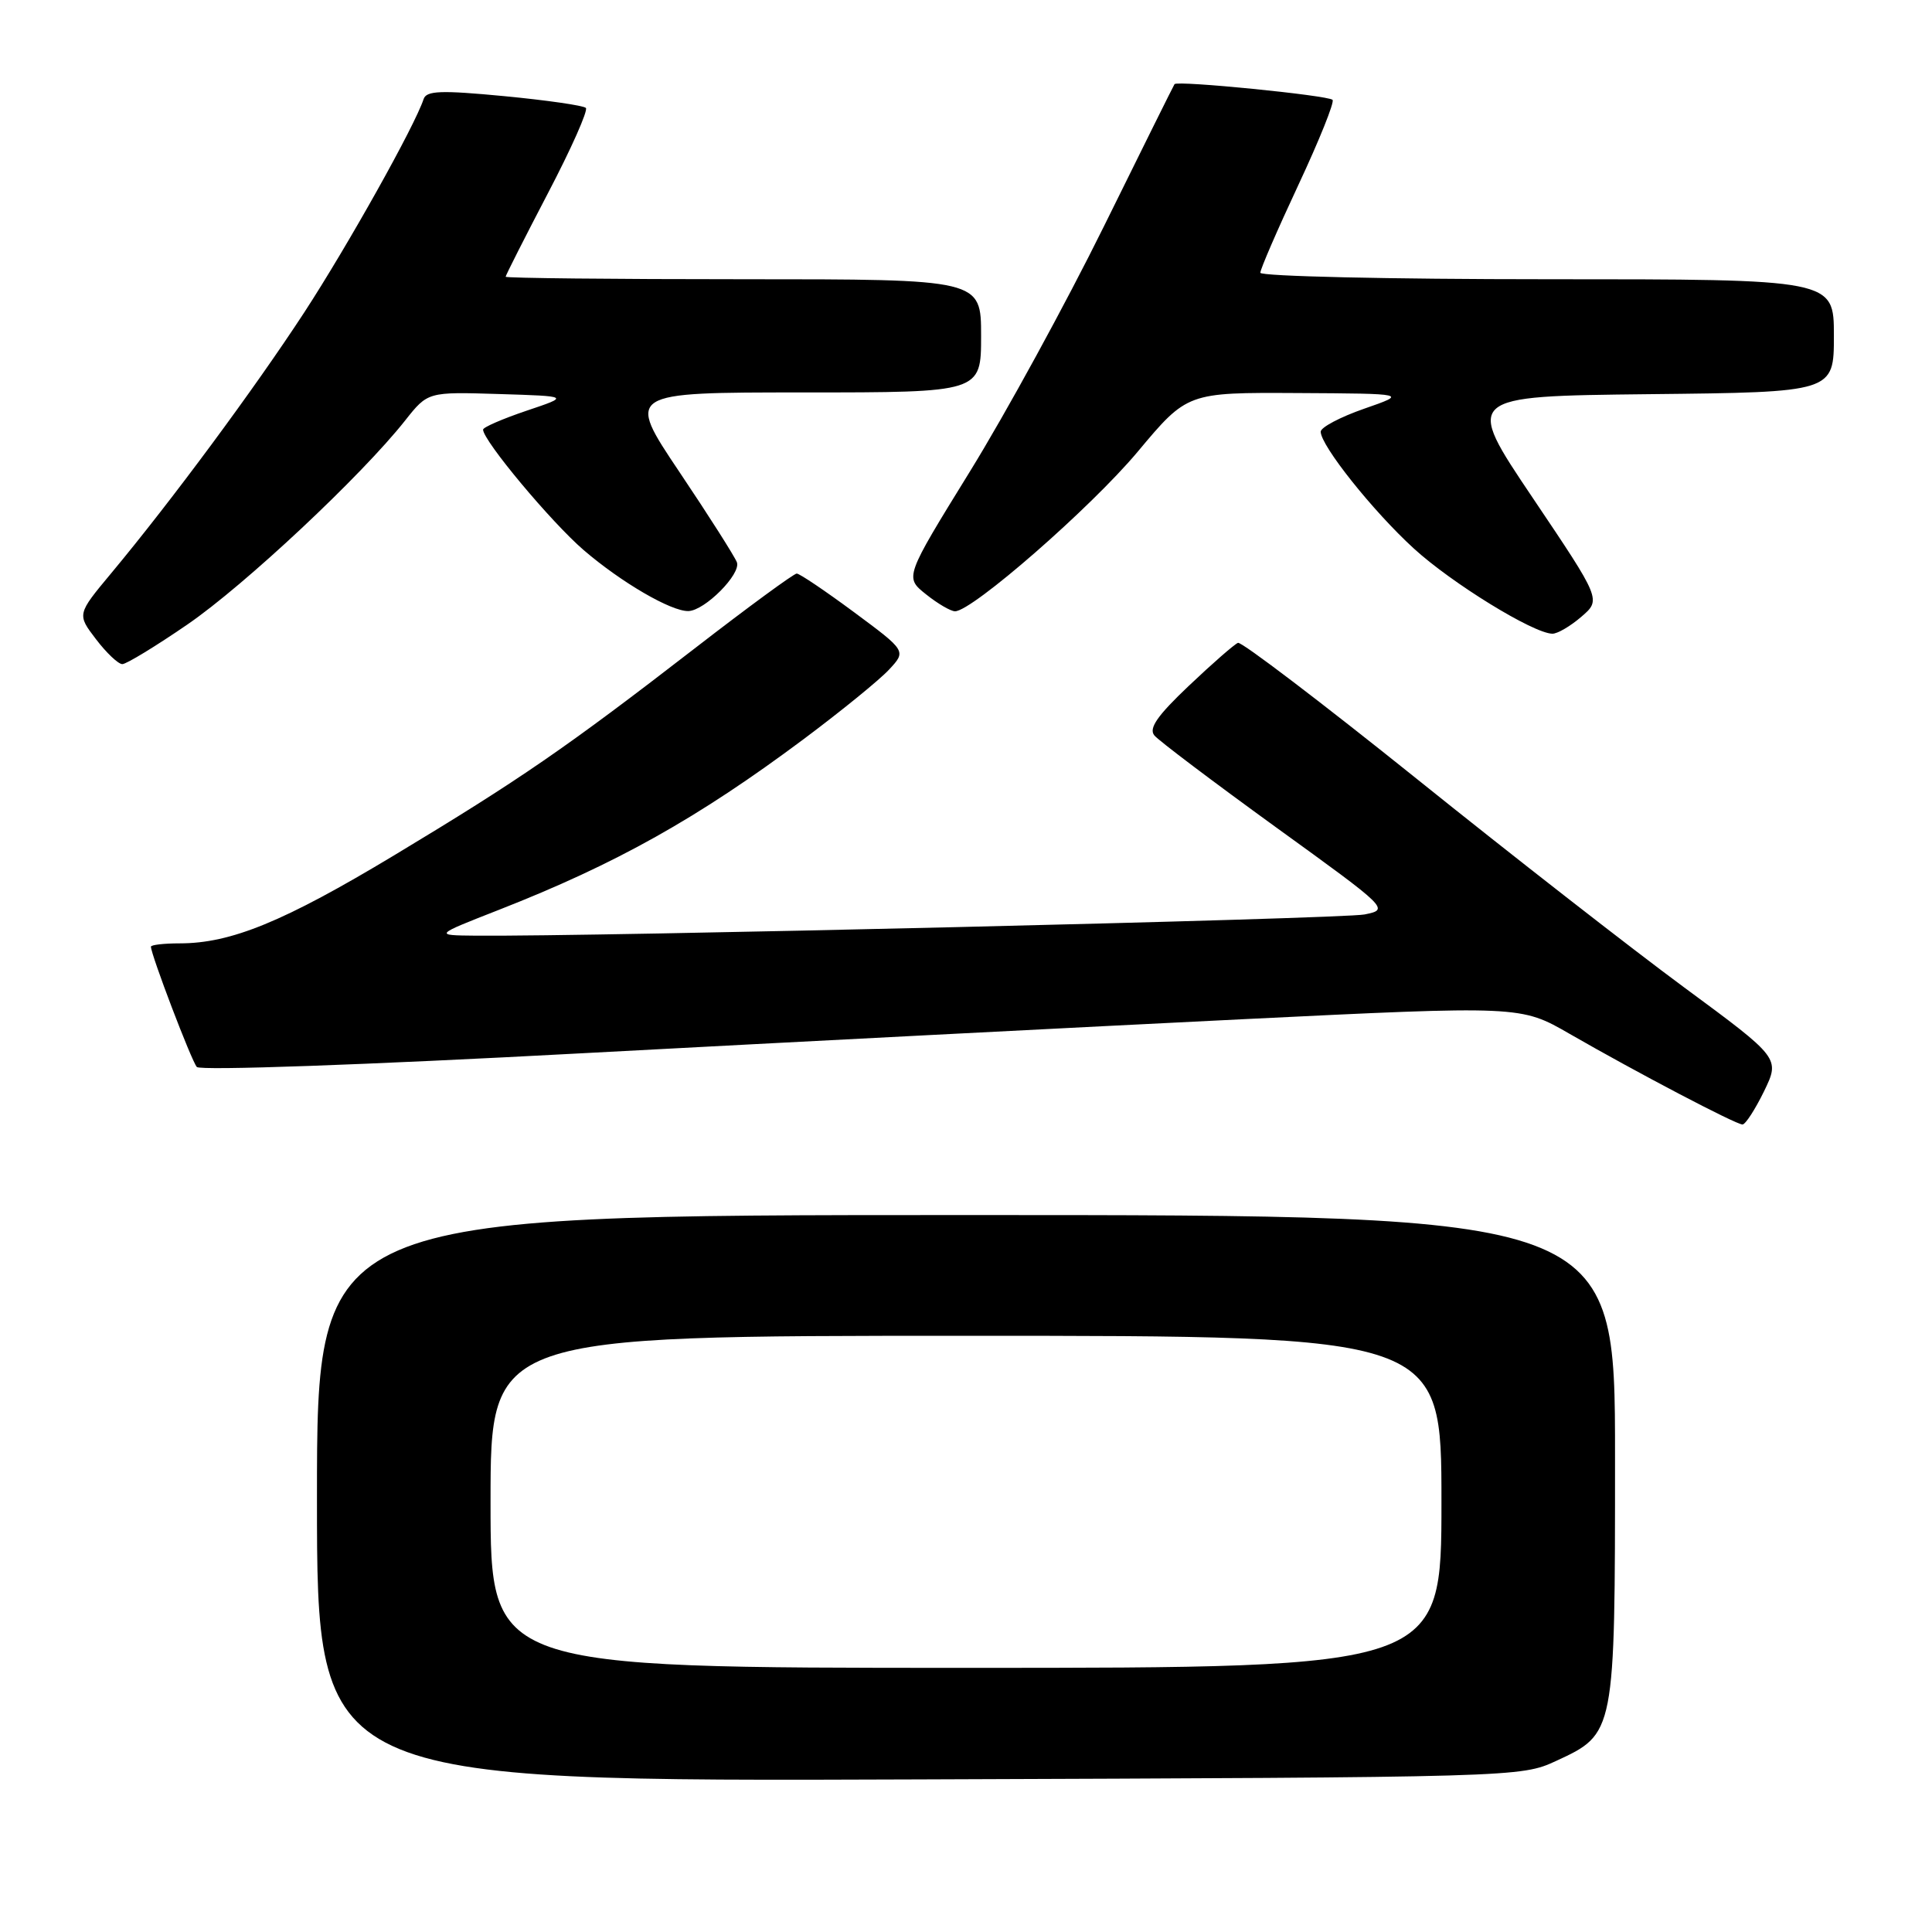 <?xml version="1.0" encoding="UTF-8" standalone="no"?>
<!DOCTYPE svg PUBLIC "-//W3C//DTD SVG 1.1//EN" "http://www.w3.org/Graphics/SVG/1.1/DTD/svg11.dtd" >
<svg xmlns="http://www.w3.org/2000/svg" xmlns:xlink="http://www.w3.org/1999/xlink" version="1.1" viewBox="0 0 256 256">
 <g >
 <path fill="currentColor"
d=" M 206.18 233.34 C 214.01 229.72 214.00 229.77 214.00 193.05 C 214.00 161.00 214.00 161.00 128.00 161.00 C 42.00 161.00 42.00 161.00 42.00 198.53 C 42.00 236.07 42.00 236.07 121.75 235.78 C 201.09 235.50 201.52 235.49 206.18 233.34 Z  M 233.74 144.61 C 235.87 140.21 235.87 140.21 223.19 130.86 C 216.21 125.71 200.24 113.26 187.70 103.18 C 175.15 93.11 164.51 85.01 164.04 85.18 C 163.57 85.36 160.65 87.91 157.55 90.85 C 153.35 94.83 152.18 96.51 152.96 97.45 C 153.53 98.14 160.78 103.61 169.06 109.61 C 184.07 120.46 184.10 120.50 180.81 121.17 C 177.95 121.76 78.23 124.13 63.00 123.98 C 57.50 123.93 57.50 123.93 66.08 120.57 C 81.65 114.47 92.46 108.41 106.50 97.93 C 111.45 94.23 116.54 90.09 117.80 88.73 C 120.10 86.26 120.10 86.26 113.18 81.13 C 109.37 78.31 105.95 76.00 105.57 76.00 C 105.19 76.00 99.17 80.41 92.19 85.81 C 75.00 99.10 68.92 103.28 52.20 113.35 C 37.61 122.13 30.61 125.00 23.82 125.00 C 21.72 125.00 20.00 125.20 20.00 125.44 C 20.00 126.49 25.37 140.58 26.08 141.38 C 26.53 141.88 48.40 141.11 77.18 139.56 C 104.86 138.08 144.15 136.06 164.50 135.06 C 201.50 133.25 201.50 133.25 208.00 137.00 C 216.86 142.10 230.01 149.00 230.89 149.00 C 231.28 149.00 232.56 147.02 233.74 144.61 Z  M 24.83 82.75 C 32.40 77.56 47.90 63.04 53.69 55.71 C 56.69 51.92 56.69 51.92 66.09 52.21 C 75.50 52.50 75.50 52.50 69.75 54.43 C 66.59 55.50 64.00 56.62 64.01 56.93 C 64.04 58.41 73.03 69.18 77.34 72.89 C 82.32 77.17 88.93 81.02 91.21 80.97 C 93.39 80.92 98.23 76.04 97.64 74.50 C 97.33 73.71 93.91 68.32 90.02 62.53 C 82.96 52.00 82.96 52.00 106.48 52.00 C 130.00 52.00 130.00 52.00 130.00 44.50 C 130.00 37.00 130.00 37.00 98.50 37.00 C 81.17 37.00 67.00 36.85 67.00 36.67 C 67.00 36.49 69.52 31.51 72.60 25.61 C 75.69 19.71 77.95 14.62 77.63 14.30 C 77.31 13.98 72.45 13.28 66.82 12.74 C 58.41 11.94 56.50 12.01 56.13 13.13 C 54.95 16.71 46.10 32.52 40.32 41.39 C 33.67 51.57 22.72 66.37 14.74 75.95 C 10.20 81.40 10.20 81.40 12.72 84.70 C 14.10 86.51 15.67 88.00 16.21 88.00 C 16.74 88.00 20.62 85.64 24.83 82.75 Z  M 209.53 81.73 C 212.17 79.46 212.17 79.46 203.10 65.98 C 194.03 52.50 194.03 52.50 218.51 52.23 C 243.00 51.97 243.00 51.97 243.00 44.48 C 243.00 37.00 243.00 37.00 205.00 37.00 C 184.10 37.00 167.00 36.61 167.00 36.14 C 167.00 35.67 169.27 30.43 172.04 24.51 C 174.81 18.59 176.85 13.52 176.57 13.23 C 175.96 12.63 155.98 10.64 155.63 11.15 C 155.50 11.34 151.29 19.82 146.27 30.00 C 141.25 40.17 133.26 54.80 128.51 62.49 C 119.87 76.49 119.87 76.49 122.69 78.74 C 124.23 79.98 125.97 80.99 126.54 81.00 C 128.81 81.01 144.52 67.29 150.73 59.88 C 157.32 52.00 157.32 52.00 171.91 52.08 C 186.50 52.16 186.50 52.16 180.75 54.16 C 177.59 55.26 175.00 56.63 175.00 57.20 C 175.00 59.04 181.93 67.74 187.34 72.68 C 192.37 77.28 203.16 83.92 205.69 83.97 C 206.35 83.99 208.08 82.98 209.53 81.73 Z  M 65.00 199.00 C 65.00 177.00 65.00 177.00 128.00 177.00 C 191.00 177.00 191.00 177.00 191.00 199.00 C 191.00 221.00 191.00 221.00 128.00 221.00 C 65.00 221.00 65.00 221.00 65.00 199.00 Z "/>
</g>
</svg>